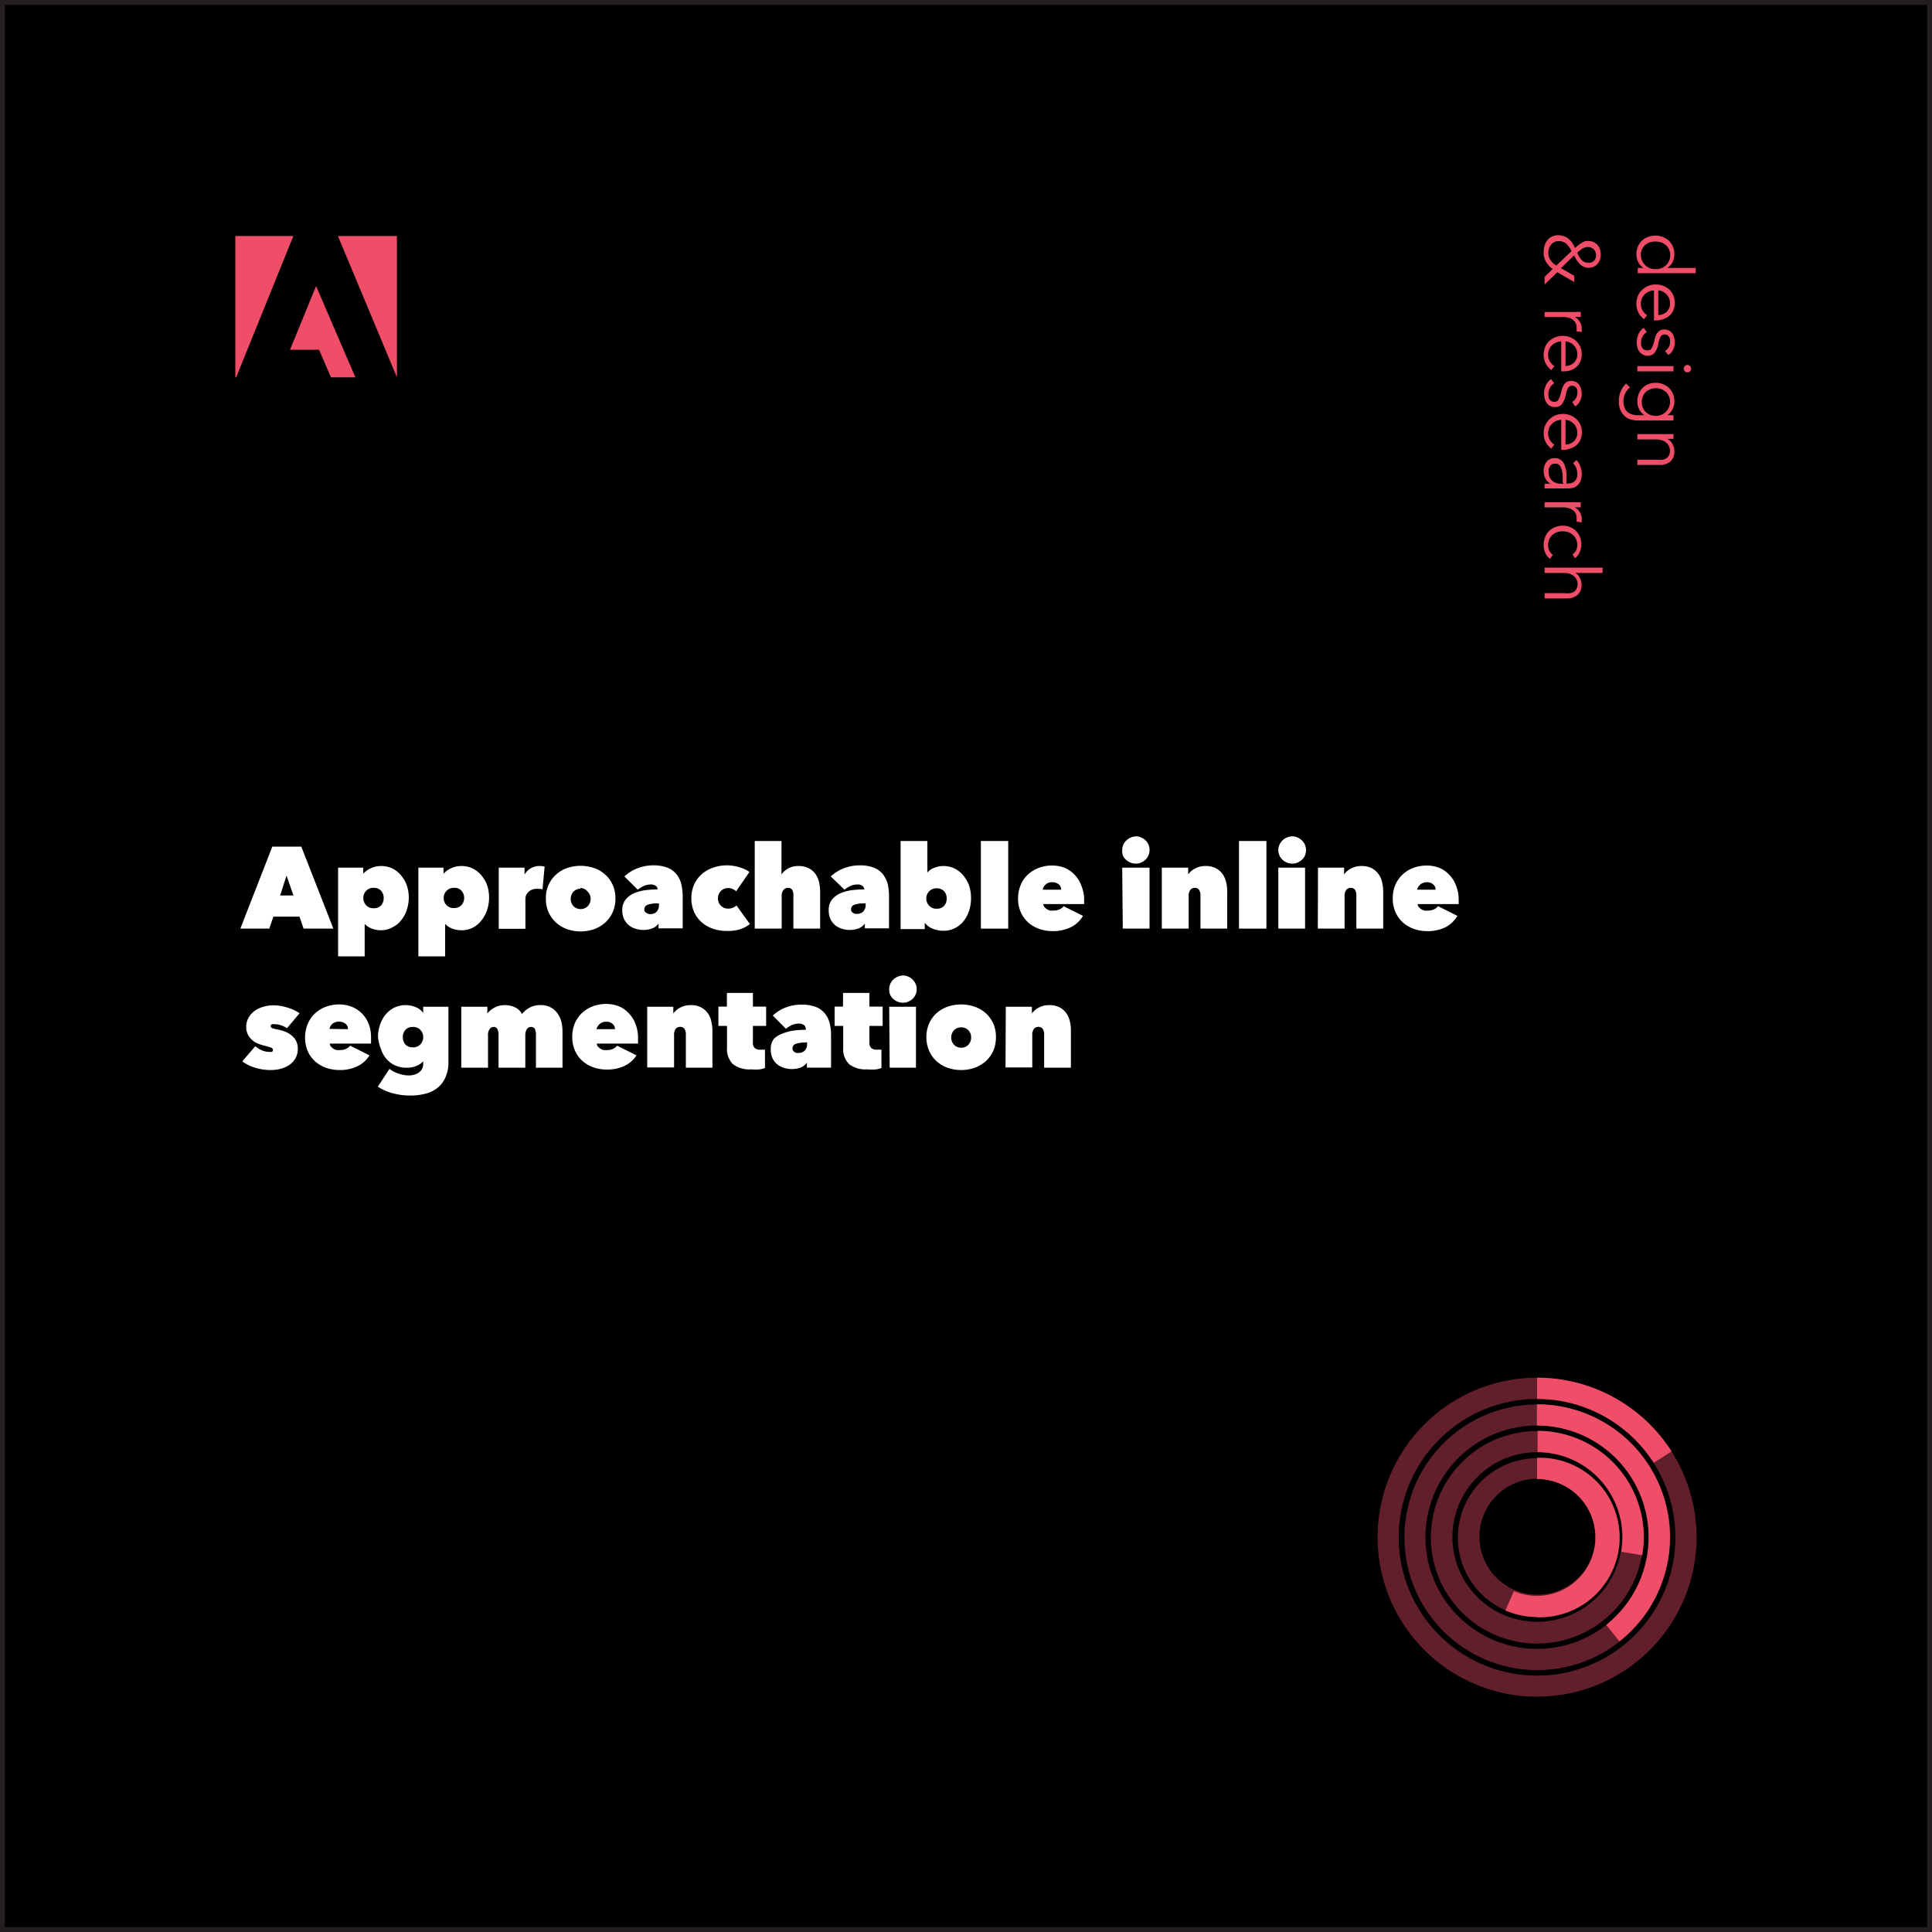 <svg id="Layer_1" data-name="Layer 1" xmlns="http://www.w3.org/2000/svg" viewBox="0 0 200 200"><rect x="0" y="0" width="200" height="200" fill="#333333" stroke="none"/><defs><style>.cls-1{stroke:#231f20;stroke-miterlimit:10;}.cls-2{fill:#fff;}.cls-3{fill:#f04e68;}.cls-4{opacity:0.4;}</style></defs><title>segment-art</title><rect class="cls-1" width="200" height="200"/><path class="cls-2" d="M28.19,87.64h3l3.32,8.49H31.43L31,94.89h-2.7l-.42,1.24h-3Zm1.47,3L29,92.7h1.38Z"/><path class="cls-2" d="M39.42,96.3a2.67,2.67,0,0,1-.92-.17,1.92,1.92,0,0,1-.75-.49h0V99H35V89.82h2.6v.64h0a2.1,2.1,0,0,1,.84-.6,2.41,2.41,0,0,1,1-.21,2.68,2.68,0,0,1,1.25.29,2.73,2.73,0,0,1,.89.76,3.29,3.29,0,0,1,.55,1,4.17,4.17,0,0,1,.19,1.2,4.27,4.27,0,0,1-.19,1.23,3.29,3.29,0,0,1-.55,1.07,2.53,2.53,0,0,1-.89.76A2.5,2.5,0,0,1,39.42,96.3Zm.3-3.35a1.12,1.12,0,0,0-.26-.73,1,1,0,0,0-.77-.31,1,1,0,0,0-.79.31,1.05,1.05,0,0,0-.29.73,1.09,1.09,0,0,0,.29.76,1,1,0,0,0,.79.31,1,1,0,0,0,.77-.3A1.18,1.18,0,0,0,39.72,93Z"/><path class="cls-2" d="M47.75,96.3a2.73,2.73,0,0,1-.93-.17,2,2,0,0,1-.74-.49h0V99H43.31V89.82h2.6v.64h0a2.24,2.24,0,0,1,.84-.6,2.45,2.45,0,0,1,1-.21,2.62,2.62,0,0,1,1.25.29,2.77,2.77,0,0,1,.9.76,3.51,3.51,0,0,1,.55,1,4.16,4.16,0,0,1,.18,1.2,4.26,4.26,0,0,1-.18,1.23,3.5,3.5,0,0,1-.55,1.07A2.71,2.71,0,0,1,49,96,2.5,2.5,0,0,1,47.75,96.3Zm.3-3.35a1.08,1.08,0,0,0-.27-.73.93.93,0,0,0-.77-.31,1,1,0,0,0-.78.31,1,1,0,0,0-.3.73,1.06,1.06,0,0,0,.3.76A1,1,0,0,0,47,94a1,1,0,0,0,.77-.3A1.13,1.13,0,0,0,48.05,93Z"/><path class="cls-2" d="M51.63,89.82H54.3v.72h0a1.67,1.67,0,0,1,.61-.63,1.72,1.72,0,0,1,.94-.26,1.93,1.93,0,0,1,.53.06l-.22,2.36a1.24,1.24,0,0,0-.29-.06l-.3,0a1.2,1.2,0,0,0-.86.32,1,1,0,0,0-.32.76v3.06H51.63Z"/><path class="cls-2" d="M63.71,93a3.4,3.4,0,0,1-.3,1.46,3.14,3.14,0,0,1-.79,1.07,3.55,3.55,0,0,1-1.15.67,4.38,4.38,0,0,1-2.74,0,3.61,3.61,0,0,1-1.14-.67,3.28,3.28,0,0,1-.79-1.07A3.4,3.4,0,0,1,56.51,93a3.29,3.29,0,0,1,.29-1.43,3.24,3.24,0,0,1,.79-1.06,3.41,3.41,0,0,1,1.14-.66,4.38,4.38,0,0,1,2.74,0,3.36,3.36,0,0,1,1.15.66,3.1,3.1,0,0,1,.79,1.06A3.3,3.3,0,0,1,63.71,93Zm-3.62-1a1,1,0,0,0-.73.31,1.13,1.13,0,0,0,0,1.49,1.05,1.05,0,0,0,1.49,0,1.08,1.08,0,0,0,.29-.75,1,1,0,0,0-.3-.74A1,1,0,0,0,60.09,91.92Z"/><path class="cls-2" d="M68.08,92.13a.49.49,0,0,0-.2-.43.92.92,0,0,0-.53-.14,1.8,1.8,0,0,0-.72.16,3.32,3.32,0,0,0-.61.38l-1.38-1.37A4.17,4.17,0,0,1,66,89.88a4.57,4.57,0,0,1,1.63-.3,4,4,0,0,1,1.49.25,2.29,2.29,0,0,1,.93.7,2.64,2.64,0,0,1,.48,1,5.57,5.57,0,0,1,.14,1.25v3.32H68.17v-.5h0a1.36,1.36,0,0,1-.69.52,2.64,2.64,0,0,1-.86.15,2.54,2.54,0,0,1-.76-.11,2,2,0,0,1-.71-.34,1.8,1.8,0,0,1-.52-.63,1.94,1.94,0,0,1-.21-1,1.62,1.62,0,0,1,.35-1.07,2.22,2.22,0,0,1,.87-.65,4.53,4.53,0,0,1,1.18-.32,11.13,11.13,0,0,1,1.28-.08Zm0,1.39a2.9,2.9,0,0,0-1,.13.5.5,0,0,0-.38.49.38.38,0,0,0,.06.22.46.46,0,0,0,.16.15.67.67,0,0,0,.21.09.87.87,0,0,0,.84-.22.9.9,0,0,0,.24-.65v-.21Z"/><path class="cls-2" d="M75.25,96.37a4.38,4.38,0,0,1-1.48-.24,3.45,3.45,0,0,1-1.16-.68,3.19,3.19,0,0,1-.77-1.07,3.46,3.46,0,0,1-.27-1.4,3.37,3.37,0,0,1,.28-1.4,3.12,3.12,0,0,1,.78-1.07,3.51,3.51,0,0,1,1.19-.69,4.36,4.36,0,0,1,1.47-.24,3.66,3.66,0,0,1,.65.06,3.5,3.5,0,0,1,.64.15,4.08,4.08,0,0,1,.56.21,2.06,2.06,0,0,1,.44.27l-1.38,2a.94.94,0,0,0-.38-.25,1.24,1.24,0,0,0-.45-.09A1.09,1.09,0,0,0,75,92a1,1,0,0,0-.34.2,1,1,0,0,0-.24.34,1.11,1.11,0,0,0,0,.92,1,1,0,0,0,.24.33A1.41,1.41,0,0,0,75,94a1.34,1.34,0,0,0,.4.06,1.27,1.27,0,0,0,.47-.09,1.08,1.08,0,0,0,.37-.24l1.39,1.93a3.25,3.25,0,0,1-1,.53A4.21,4.21,0,0,1,75.25,96.37Z"/><path class="cls-2" d="M82.65,89.65a2.23,2.23,0,0,1,1.09.24,1.93,1.93,0,0,1,.7.62,2.48,2.48,0,0,1,.36.85,4.9,4.9,0,0,1,.1.93v3.84H82.13V92.77A1.12,1.12,0,0,0,82,92.1a.53.53,0,0,0-.45-.19.59.59,0,0,0-.44.21,1,1,0,0,0-.19.67v3.34H78.13V87.06H80.9v3.46h0a2.06,2.06,0,0,1,1.72-.87Z"/><path class="cls-2" d="M89.47,92.13a.49.49,0,0,0-.2-.43.89.89,0,0,0-.52-.14,1.81,1.81,0,0,0-.73.16,3.23,3.23,0,0,0-.6.38L86,90.73a4.07,4.07,0,0,1,1.37-.85,4.53,4.53,0,0,1,1.63-.3,4,4,0,0,1,1.49.25,2.29,2.29,0,0,1,.93.7,3,3,0,0,1,.48,1,5.57,5.57,0,0,1,.13,1.25v3.32h-2.5v-.5h0a1.37,1.37,0,0,1-.68.52,2.75,2.75,0,0,1-.87.15,2.59,2.59,0,0,1-.76-.11,2.12,2.12,0,0,1-.71-.34,1.91,1.91,0,0,1-.52-.63,2.06,2.06,0,0,1-.2-1,1.62,1.62,0,0,1,.34-1.07,2.37,2.37,0,0,1,.87-.65,4.64,4.64,0,0,1,1.18-.32,11.28,11.28,0,0,1,1.28-.08Zm0,1.39a3,3,0,0,0-1,.13.49.49,0,0,0-.37.49.38.38,0,0,0,.06.22.54.54,0,0,0,.15.15,1,1,0,0,0,.21.09l.21,0a.83.83,0,0,0,.64-.25.9.9,0,0,0,.24-.65v-.21Z"/><path class="cls-2" d="M100.52,93a4.26,4.26,0,0,1-.18,1.23,3.5,3.5,0,0,1-.55,1.07,2.65,2.65,0,0,1-.9.76,2.5,2.5,0,0,1-1.24.29,2.78,2.78,0,0,1-1.11-.22,1.83,1.83,0,0,1-.81-.61h0v.66h-2.5V87.06H96v3.27h0a1.67,1.67,0,0,1,.73-.5,2.46,2.46,0,0,1,.91-.18,2.58,2.58,0,0,1,1.24.29,2.77,2.77,0,0,1,.9.76,3.51,3.51,0,0,1,.55,1A4.16,4.16,0,0,1,100.52,93ZM98,93a1.07,1.07,0,0,0-.26-.73,1,1,0,0,0-.77-.31,1,1,0,0,0-.78.31,1,1,0,0,0-.3.73,1.06,1.06,0,0,0,.3.76,1,1,0,0,0,.78.31,1,1,0,0,0,.77-.3A1.12,1.12,0,0,0,98,93Z"/><path class="cls-2" d="M101.54,87.06h2.83v9.07h-2.83Z"/><path class="cls-2" d="M112.23,93v.32c0,.1,0,.19,0,.27H108a.56.56,0,0,0,.12.3.9.9,0,0,0,.25.22,1,1,0,0,0,.33.15,1.65,1.65,0,0,0,.38,0,1.35,1.35,0,0,0,.64-.14,1.07,1.07,0,0,0,.39-.31l2,1A2.94,2.94,0,0,1,110.82,96a4.16,4.16,0,0,1-1.85.39,4.25,4.25,0,0,1-1.33-.21,3.59,3.59,0,0,1-1.15-.64,3.2,3.2,0,0,1-.8-1.07,3.38,3.38,0,0,1-.3-1.47,3.55,3.55,0,0,1,.28-1.41,3,3,0,0,1,.75-1.07,3.43,3.43,0,0,1,1.12-.68,3.83,3.83,0,0,1,1.37-.24,3.51,3.51,0,0,1,1.36.26,3.17,3.17,0,0,1,1,.72,3.22,3.22,0,0,1,.67,1.1A3.85,3.85,0,0,1,112.23,93Zm-2.38-.9a.7.7,0,0,0-.25-.55,1,1,0,0,0-.67-.22.92.92,0,0,0-.7.25.89.89,0,0,0-.29.52Z"/><path class="cls-2" d="M116.17,88a1.46,1.46,0,0,1,.11-.55,1.42,1.42,0,0,1,.32-.45,1.54,1.54,0,0,1,1-.42,1.25,1.25,0,0,1,.54.12,1.37,1.37,0,0,1,.45.3,1.39,1.39,0,0,1,.31.45A1.3,1.3,0,0,1,119,88a1.34,1.34,0,0,1-.12.56,1.25,1.25,0,0,1-.31.44,1.51,1.51,0,0,1-.45.29,1.24,1.24,0,0,1-.54.11,1.3,1.3,0,0,1-.56-.11,1.44,1.44,0,0,1-.46-.29,1.28,1.28,0,0,1-.32-.44A1.51,1.51,0,0,1,116.17,88Zm0,1.82H119v6.31h-2.77Z"/><path class="cls-2" d="M120.27,89.82H123v.7h0a2,2,0,0,1,.71-.61,2.24,2.24,0,0,1,1.08-.26,2.27,2.27,0,0,1,1.1.24,2,2,0,0,1,.69.62,2.48,2.48,0,0,1,.36.85,4.2,4.2,0,0,1,.1.93v3.84h-2.77V92.77a1.12,1.12,0,0,0-.15-.67.53.53,0,0,0-.45-.19.55.55,0,0,0-.45.22,1,1,0,0,0-.17.64v3.36h-2.78Z"/><path class="cls-2" d="M128.26,87.06h2.84v9.07h-2.84Z"/><path class="cls-2" d="M132.33,88a1.3,1.3,0,0,1,.12-.55,1.39,1.39,0,0,1,.31-.45,1.31,1.31,0,0,1,.46-.3,1.35,1.35,0,0,1,.57-.12,1.25,1.25,0,0,1,.54.12,1.61,1.61,0,0,1,.45.3,1.57,1.57,0,0,1,.31.45,1.46,1.46,0,0,1,.11.55,1.51,1.51,0,0,1-.11.56,1.4,1.4,0,0,1-.31.44,1.82,1.82,0,0,1-.45.29,1.24,1.24,0,0,1-.54.11,1.35,1.35,0,0,1-.57-.11,1.44,1.44,0,0,1-.46-.29,1.25,1.25,0,0,1-.31-.44A1.34,1.34,0,0,1,132.33,88Zm0,1.82h2.77v6.31h-2.77Z"/><path class="cls-2" d="M136.44,89.82h2.7v.7h0a2.06,2.06,0,0,1,.71-.61,2.28,2.28,0,0,1,1.09-.26,2.25,2.25,0,0,1,1.09.24,2,2,0,0,1,.69.62,2.15,2.15,0,0,1,.36.85,4.22,4.22,0,0,1,.11.93v3.84h-2.78V92.77a1.12,1.12,0,0,0-.15-.67.53.53,0,0,0-.45-.19.55.55,0,0,0-.45.22,1.06,1.06,0,0,0-.17.64v3.36h-2.77Z"/><path class="cls-2" d="M151,93c0,.1,0,.21,0,.32a2.13,2.13,0,0,1,0,.27h-4.24a.48.48,0,0,0,.11.3,1.07,1.07,0,0,0,.25.22,1,1,0,0,0,.34.15,1.58,1.58,0,0,0,.38,0,1.41,1.41,0,0,0,.64-.14,1.27,1.27,0,0,0,.39-.31l2,1A3.06,3.06,0,0,1,149.61,96a4.18,4.18,0,0,1-1.86.39,4.3,4.3,0,0,1-1.33-.21,3.54,3.54,0,0,1-1.14-.64,3.07,3.07,0,0,1-.8-1.07,3.38,3.38,0,0,1-.3-1.47,3.55,3.55,0,0,1,.27-1.41,3.32,3.32,0,0,1,.75-1.07,3.43,3.43,0,0,1,1.12-.68,3.91,3.91,0,0,1,1.37-.24,3.51,3.51,0,0,1,1.36.26,3,3,0,0,1,1,.72,3.24,3.24,0,0,1,.68,1.1A3.85,3.85,0,0,1,151,93Zm-2.39-.9a.67.67,0,0,0-.25-.55.92.92,0,0,0-.66-.22,1,1,0,0,0-1,.77Z"/><path class="cls-2" d="M30.83,108.53a2,2,0,0,1-.27,1.07,2.14,2.14,0,0,1-.68.69,3.22,3.22,0,0,1-.9.37,3.94,3.94,0,0,1-.94.11,5.43,5.43,0,0,1-1.6-.23,4.32,4.32,0,0,1-1.36-.67l1.35-1.57a2.38,2.38,0,0,0,.68.43,1.91,1.91,0,0,0,.75.16.76.76,0,0,0,.27,0,.2.2,0,0,0,.13-.2c0-.11-.08-.19-.22-.25a6.81,6.81,0,0,0-.78-.22,4,4,0,0,1-.61-.21,1.93,1.93,0,0,1-.57-.37,1.79,1.79,0,0,1-.42-.55,1.64,1.64,0,0,1-.17-.79,1.89,1.89,0,0,1,.27-1,2.31,2.31,0,0,1,.68-.71,3,3,0,0,1,.9-.39,3.46,3.46,0,0,1,.92-.13,4.81,4.81,0,0,1,1.45.22,4.69,4.69,0,0,1,1.3.6l-1.3,1.55a2.65,2.65,0,0,0-.61-.3,1.68,1.68,0,0,0-.61-.11,1.06,1.06,0,0,0-.34,0,.21.21,0,0,0-.13.21c0,.08.05.14.15.19a4.72,4.72,0,0,0,.69.17,4,4,0,0,1,.72.22,2.55,2.55,0,0,1,.63.39,1.59,1.59,0,0,1,.45.57A1.77,1.77,0,0,1,30.83,108.53Z"/><path class="cls-2" d="M38.41,107.44c0,.1,0,.21,0,.32s0,.19,0,.27H34.14a.55.55,0,0,0,.11.3,1.07,1.07,0,0,0,.25.22,1,1,0,0,0,.34.15,1.58,1.58,0,0,0,.38,0,1.38,1.38,0,0,0,.64-.14,1.27,1.27,0,0,0,.39-.31l2,1A3,3,0,0,1,37,110.38a4.16,4.16,0,0,1-1.85.39,4.36,4.36,0,0,1-1.34-.21,3.54,3.54,0,0,1-1.14-.64,3.2,3.2,0,0,1-.8-1.07,3.72,3.72,0,0,1,0-2.88,3,3,0,0,1,.75-1.07,3.39,3.39,0,0,1,1.11-.68,3.93,3.93,0,0,1,1.38-.24,3.46,3.46,0,0,1,1.35.26,3,3,0,0,1,1.05.72,3.09,3.09,0,0,1,.68,1.1A3.85,3.85,0,0,1,38.41,107.44Zm-2.39-.9a.69.69,0,0,0-.24-.55,1.13,1.13,0,0,0-1.38,0,.87.87,0,0,0-.28.52Z"/><path class="cls-2" d="M39.13,107.35a3.86,3.86,0,0,1,.19-1.2,3.27,3.27,0,0,1,.54-1.05,2.77,2.77,0,0,1,.9-.76,2.65,2.65,0,0,1,1.25-.29,2.61,2.61,0,0,1,1,.2,1.72,1.72,0,0,1,.8.61h0v-.64h2.61v5.67a3.78,3.78,0,0,1-.34,1.71,2.83,2.83,0,0,1-.89,1.09,3.4,3.4,0,0,1-1.27.56,6.29,6.29,0,0,1-1.44.16,7,7,0,0,1-1.8-.23,5.23,5.23,0,0,1-1.57-.69l1.21-1.84a3,3,0,0,0,1,.51,3.14,3.14,0,0,0,1,.17,2.12,2.12,0,0,0,.57-.08,1.53,1.53,0,0,0,.48-.23,1.14,1.14,0,0,0,.32-.37,1.07,1.07,0,0,0,.12-.51v-.28h0a1.88,1.88,0,0,1-.67.47,2.43,2.43,0,0,1-1,.2,2.94,2.94,0,0,1-1.27-.25,2.73,2.73,0,0,1-.9-.7,3,3,0,0,1-.54-1A4.44,4.44,0,0,1,39.13,107.35Zm2.57,0a1.18,1.18,0,0,0,.26.77,1,1,0,0,0,.77.3,1,1,0,0,0,.79-.31,1.09,1.09,0,0,0,.29-.76,1.05,1.05,0,0,0-.29-.73,1,1,0,0,0-.79-.31,1,1,0,0,0-.77.31A1.12,1.12,0,0,0,41.7,107.35Z"/><path class="cls-2" d="M51.61,110.53v-3.31a1.47,1.47,0,0,0-.12-.69.41.41,0,0,0-.4-.22.52.52,0,0,0-.38.19,1,1,0,0,0-.19.69v3.34H47.75v-6.31h2.7v.7h0a2.09,2.09,0,0,1,.29-.31,2.33,2.33,0,0,1,.4-.27,1.88,1.88,0,0,1,.5-.21,2.23,2.23,0,0,1,.6-.08,2.45,2.45,0,0,1,1.08.23,1.6,1.6,0,0,1,.72.69,2.56,2.56,0,0,1,.77-.65,2.2,2.2,0,0,1,1.15-.27,2.07,2.07,0,0,1,1.11.27,2,2,0,0,1,.69.66,2.44,2.44,0,0,1,.37.86,4.45,4.45,0,0,1,.1.85v3.84H55.48v-3.36a1.34,1.34,0,0,0-.13-.69.48.48,0,0,0-.39-.17.49.49,0,0,0-.41.22,1.11,1.11,0,0,0-.17.66v3.34Z"/><path class="cls-2" d="M66.05,107.44c0,.1,0,.21,0,.32a2.13,2.13,0,0,1,0,.27H61.78a.48.48,0,0,0,.11.3,1.07,1.07,0,0,0,.25.22,1,1,0,0,0,.34.15,1.58,1.58,0,0,0,.38,0,1.38,1.38,0,0,0,.64-.14,1.27,1.27,0,0,0,.39-.31l2,1a3,3,0,0,1-1.22,1.08,4.18,4.18,0,0,1-1.86.39,4.3,4.3,0,0,1-1.33-.21,3.54,3.54,0,0,1-1.14-.64,3.07,3.07,0,0,1-.8-1.07,3.38,3.38,0,0,1-.3-1.47,3.55,3.55,0,0,1,.27-1.41,3.32,3.32,0,0,1,.75-1.07,3.43,3.43,0,0,1,1.12-.68,3.91,3.91,0,0,1,1.37-.24,3.51,3.51,0,0,1,1.36.26,3,3,0,0,1,1,.72,3.24,3.24,0,0,1,.68,1.1A3.85,3.85,0,0,1,66.05,107.44Zm-2.39-.9a.67.67,0,0,0-.25-.55.92.92,0,0,0-.66-.22,1,1,0,0,0-1,.77Z"/><path class="cls-2" d="M67,104.22h2.7v.7h0a2.06,2.06,0,0,1,.71-.61,2.28,2.28,0,0,1,1.09-.26,2.23,2.23,0,0,1,1.09.24,2.1,2.1,0,0,1,.7.62,2.28,2.28,0,0,1,.35.85,4.22,4.22,0,0,1,.11.93v3.84H71v-3.36a1.21,1.21,0,0,0-.14-.67.61.61,0,0,0-.91,0,1.06,1.06,0,0,0-.17.64v3.36H67Z"/><path class="cls-2" d="M77.76,110.7a2.81,2.81,0,0,1-1.89-.54,2.2,2.2,0,0,1-.61-1.7V106.2h-.89v-2h.88v-1.41h2.69v1.41h1.37v2H77.94v1.68a.74.74,0,0,0,.2.62.81.81,0,0,0,.54.16l.28,0,.23,0v1.9a2.85,2.85,0,0,1-.61.15A5.36,5.36,0,0,1,77.76,110.7Z"/><path class="cls-2" d="M83.41,106.53a.49.49,0,0,0-.2-.43.89.89,0,0,0-.52-.14,1.81,1.81,0,0,0-.73.16,3.23,3.23,0,0,0-.6.38L80,105.13a4.07,4.07,0,0,1,1.37-.85A4.57,4.57,0,0,1,83,104a4,4,0,0,1,1.49.25,2.29,2.29,0,0,1,.93.7,2.79,2.79,0,0,1,.48,1,5.57,5.57,0,0,1,.13,1.25v3.32h-2.5V110h0a1.37,1.37,0,0,1-.68.52,2.75,2.75,0,0,1-.87.15,2.59,2.59,0,0,1-.76-.11,2.12,2.12,0,0,1-.71-.34,1.91,1.91,0,0,1-.52-.63,2.06,2.06,0,0,1-.2-1,1.62,1.62,0,0,1,.34-1.07A2.37,2.37,0,0,1,81,107a4.64,4.64,0,0,1,1.18-.32,11.42,11.42,0,0,1,1.28-.08Zm0,1.39a3,3,0,0,0-1,.13.49.49,0,0,0-.37.49.38.38,0,0,0,.06.22.54.54,0,0,0,.15.15,1,1,0,0,0,.21.09l.21,0a.83.83,0,0,0,.64-.25.9.9,0,0,0,.24-.65v-.21Z"/><path class="cls-2" d="M89.78,110.7a2.78,2.78,0,0,1-1.88-.54,2.17,2.17,0,0,1-.61-1.7V106.2H86.4v-2h.87v-1.41H90v1.41h1.37v2H90v1.68a.78.78,0,0,0,.2.62.82.82,0,0,0,.55.16l.27,0,.23,0v1.9a2.7,2.7,0,0,1-.61.15A5.36,5.36,0,0,1,89.78,110.7Z"/><path class="cls-2" d="M92.05,102.4a1.46,1.46,0,0,1,.11-.55,1.42,1.42,0,0,1,.32-.45,1.54,1.54,0,0,1,1-.42,1.25,1.25,0,0,1,.54.12,1.37,1.37,0,0,1,.45.3,1.39,1.39,0,0,1,.31.45,1.3,1.3,0,0,1,.12.55,1.34,1.34,0,0,1-.12.56,1.25,1.25,0,0,1-.31.44,1.51,1.51,0,0,1-.45.29,1.24,1.24,0,0,1-.54.11,1.3,1.3,0,0,1-.56-.11,1.44,1.44,0,0,1-.46-.29,1.28,1.28,0,0,1-.32-.44A1.51,1.51,0,0,1,92.05,102.4Zm0,1.82h2.77v6.31H92.1Z"/><path class="cls-2" d="M103.1,107.35a3.56,3.56,0,0,1-.29,1.46,3.28,3.28,0,0,1-.79,1.07,3.71,3.71,0,0,1-1.16.67,4.34,4.34,0,0,1-2.73,0,3.55,3.55,0,0,1-1.15-.67,3.12,3.12,0,0,1-.78-1.07,3.4,3.4,0,0,1-.3-1.46,3.3,3.3,0,0,1,.3-1.43,3.08,3.08,0,0,1,.78-1.06,3.36,3.36,0,0,1,1.15-.66,4.34,4.34,0,0,1,2.73,0,3.5,3.5,0,0,1,1.16.66,3.24,3.24,0,0,1,.79,1.06A3.45,3.45,0,0,1,103.1,107.35Zm-3.61-1a1,1,0,0,0-.74.31,1.07,1.07,0,0,0-.28.74,1.08,1.08,0,0,0,.29.75,1,1,0,0,0,.74.31,1,1,0,0,0,.75-.31,1.08,1.08,0,0,0,.28-.75,1,1,0,0,0-1-1.05Z"/><path class="cls-2" d="M104.12,104.22h2.7v.7h0a2,2,0,0,1,.71-.61,2.21,2.21,0,0,1,1.08-.26,2.29,2.29,0,0,1,1.1.24,2,2,0,0,1,.69.62,2.48,2.48,0,0,1,.36.85,4.2,4.2,0,0,1,.1.93v3.84h-2.77v-3.36a1.12,1.12,0,0,0-.15-.67.6.6,0,0,0-.9,0,1,1,0,0,0-.18.64v3.36h-2.77Z"/><polygon class="cls-3" points="24.36 24.43 24.36 39.06 24.45 39.06 30.37 24.43 24.36 24.43"/><polygon class="cls-3" points="34.98 24.43 41.09 39.06 41.09 24.43 34.98 24.43"/><polygon class="cls-3" points="32.72 29.61 30.02 36.21 33.03 36.21 34.26 39.06 36.79 39.06 32.72 29.61"/><path class="cls-3" d="M170.13,27.74a1.57,1.57,0,0,1-.55-.62,1.86,1.86,0,0,1-.18-.79,2.07,2.07,0,0,1,.15-.8,1.85,1.85,0,0,1,.42-.61,2,2,0,0,1,.62-.39,2.21,2.21,0,0,1,.78-.14,2.15,2.15,0,0,1,.77.14,2.23,2.23,0,0,1,.63.39,2,2,0,0,1,.41.61,2.07,2.07,0,0,1,.15.8,1.86,1.86,0,0,1-.18.79,1.52,1.52,0,0,1-.56.62v0h2.95v.54h-6v-.54h.63ZM171.37,25a1.87,1.87,0,0,0-.59.09,1.64,1.64,0,0,0-.48.28,1.28,1.28,0,0,0-.32.44,1.46,1.46,0,0,0-.12.6A1.4,1.4,0,0,0,170,27a1.36,1.36,0,0,0,.32.46,1.72,1.72,0,0,0,.47.3,1.68,1.68,0,0,0,.6.1,1.5,1.5,0,0,0,1.07-.4,1.23,1.23,0,0,0,.32-.46,1.4,1.4,0,0,0,.12-.58,1.46,1.46,0,0,0-.12-.6,1.43,1.43,0,0,0-.32-.44,1.64,1.64,0,0,0-.48-.28A1.92,1.92,0,0,0,171.37,25Z"/><path class="cls-3" d="M171.48,33.17h-.26v-3.1a1.37,1.37,0,0,0-1.36,1.36,1.36,1.36,0,0,0,.2.74,1.42,1.42,0,0,0,.45.46l-.32.41a1.92,1.92,0,0,1-.79-1.61,2,2,0,0,1,.15-.77A1.73,1.73,0,0,1,170,30a2,2,0,0,1,1.41-.55,2.21,2.21,0,0,1,.78.14,2.05,2.05,0,0,1,.63.4,1.94,1.94,0,0,1,.41.6,2.13,2.13,0,0,1,0,1.52,1.54,1.54,0,0,1-.4.56,1.82,1.82,0,0,1-.59.34A2.09,2.09,0,0,1,171.48,33.17Zm.18-.55a1.36,1.36,0,0,0,.87-.34,1.16,1.16,0,0,0,.35-.9,1.25,1.25,0,0,0-.1-.51,1.62,1.62,0,0,0-.27-.41,1.75,1.75,0,0,0-.39-.28,1.25,1.25,0,0,0-.46-.12Z"/><path class="cls-3" d="M172.35,36.33a.9.9,0,0,0,.38-.37,1,1,0,0,0,.15-.55,1.43,1.43,0,0,0,0-.29.76.76,0,0,0-.11-.26.62.62,0,0,0-.18-.18.53.53,0,0,0-.26-.06.47.47,0,0,0-.41.21,2.12,2.12,0,0,0-.23.68,2.26,2.26,0,0,1-.4,1,.86.86,0,0,1-.7.32,1,1,0,0,1-.54-.13,1,1,0,0,1-.36-.32,1.32,1.32,0,0,1-.2-.45,2.22,2.22,0,0,1-.06-.51,2,2,0,0,1,.18-.82,1.47,1.47,0,0,1,.55-.66l.32.43a1.24,1.24,0,0,0-.59,1,1.27,1.27,0,0,0,0,.34A.63.63,0,0,0,170,36a.61.61,0,0,0,.2.19.59.59,0,0,0,.31.07A.46.46,0,0,0,171,36a3.83,3.83,0,0,0,.28-.82c0-.11.06-.23.1-.36a1.29,1.29,0,0,1,.18-.35.92.92,0,0,1,.29-.26.82.82,0,0,1,.44-.1,1,1,0,0,1,.49.11.89.89,0,0,1,.34.3,1.4,1.4,0,0,1,.19.43,2,2,0,0,1,.06.49,1.69,1.69,0,0,1-.17.76,1.17,1.17,0,0,1-.5.55Z"/><path class="cls-3" d="M169.5,38.44V37.9h3.74v.54Zm5.18.11a.38.38,0,0,1-.28-.12.39.39,0,0,1-.1-.26.39.39,0,0,1,.1-.27.39.39,0,0,1,.56,0,.39.39,0,0,1,.1.27.39.39,0,0,1-.1.26A.38.38,0,0,1,174.68,38.55Z"/><path class="cls-3" d="M168.74,40.09a1.91,1.91,0,0,0-.49.61,1.8,1.8,0,0,0-.19.82,1.73,1.73,0,0,0,.11.68,1.08,1.08,0,0,0,.32.45,1.12,1.12,0,0,0,.47.25,1.75,1.75,0,0,0,.57.08h.7a1.52,1.52,0,0,1-.54-.61,1.85,1.85,0,0,1-.19-.81,2,2,0,0,1,.14-.79,1.85,1.85,0,0,1,.4-.61,1.64,1.64,0,0,1,.6-.39,1.9,1.9,0,0,1,.76-.14,1.86,1.86,0,0,1,.75.14,1.81,1.81,0,0,1,.62.39,1.87,1.87,0,0,1,.41.61,2,2,0,0,1,.15.79,1.77,1.77,0,0,1-.19.8,1.44,1.44,0,0,1-.55.62h.65v.55h-3.71a2.6,2.6,0,0,1-.65-.09,1.55,1.55,0,0,1-.63-.31,1.8,1.8,0,0,1-.48-.62,2.28,2.28,0,0,1-.19-1,2.45,2.45,0,0,1,.2-1,2.24,2.24,0,0,1,.55-.8Zm2.68.1a1.47,1.47,0,0,0-.56.1,1.29,1.29,0,0,0-.47.27,1.21,1.21,0,0,0-.31.45,1.4,1.4,0,0,0-.12.6,1.48,1.48,0,0,0,.1.57,1.33,1.33,0,0,0,.76.76,1.64,1.64,0,0,0,.6.11,1.55,1.55,0,0,0,.56-.11,1.41,1.41,0,0,0,.46-.3,1.52,1.52,0,0,0,.32-.46,1.32,1.32,0,0,0,.12-.57,1.4,1.4,0,0,0-.12-.6,1.36,1.36,0,0,0-.32-.45,1.33,1.33,0,0,0-.46-.27A1.54,1.54,0,0,0,171.42,40.19Z"/><path class="cls-3" d="M173.24,45.43l-.34,0h-.3v0a1.21,1.21,0,0,1,.53.52,1.47,1.47,0,0,1,.2.76,1.32,1.32,0,0,1-.42,1.07,1.67,1.67,0,0,1-1.12.35H169.5v-.54h2.07a2.89,2.89,0,0,0,.53,0,1.11,1.11,0,0,0,.42-.16.79.79,0,0,0,.26-.31,1.16,1.16,0,0,0,0-.92,1.14,1.14,0,0,0-.27-.36,1.4,1.4,0,0,0-.45-.26,2.13,2.13,0,0,0-.65-.09H169.5v-.55h3.31l.43,0Z"/><path class="cls-3" d="M161.21,28.18l-1.31,1.27v-.8l.84-.8a2.51,2.51,0,0,1-.71-.76,2,2,0,0,1-.23-1,2.2,2.2,0,0,1,.1-.68,1.67,1.67,0,0,1,.3-.56,1.41,1.41,0,0,1,.49-.38,1.7,1.7,0,0,1,1.25,0,1.33,1.33,0,0,1,.46.27,2.14,2.14,0,0,1,.37.42,3.66,3.66,0,0,1,.28.52,2.26,2.26,0,0,1,.28-.25,1.6,1.6,0,0,1,.31-.22A1.58,1.58,0,0,1,164,25a1.21,1.21,0,0,1,.38-.06,1.48,1.48,0,0,1,.57.11,1.43,1.43,0,0,1,.42.31,1.28,1.28,0,0,1,.26.44,2,2,0,0,1,.08.55,1.84,1.84,0,0,1-.08.53,1.31,1.31,0,0,1-.25.43,1.08,1.08,0,0,1-.4.3,1.33,1.33,0,0,1-.54.11,1.18,1.18,0,0,1-.5-.11,1.46,1.46,0,0,1-.41-.29,2.64,2.64,0,0,1-.32-.41c-.09-.15-.18-.31-.26-.47l-1.36,1.32,1.38.79v.65ZM162.68,26a2.29,2.29,0,0,0-.55-.78,1.19,1.19,0,0,0-.77-.26,1,1,0,0,0-.44.09,1,1,0,0,0-.34.26,1.19,1.19,0,0,0-.22.38,1.43,1.43,0,0,0,.13,1.22,2.06,2.06,0,0,0,.62.58Zm1.75,1.21A.78.78,0,0,0,165,27a.77.77,0,0,0,.22-.57.88.88,0,0,0-.23-.62.86.86,0,0,0-.64-.24,1,1,0,0,0-.32.06,2.11,2.11,0,0,0-.3.16l-.27.21a1,1,0,0,0-.18.19c.06.12.12.25.19.37a2.19,2.19,0,0,0,.25.33,1,1,0,0,0,.31.24A.76.76,0,0,0,164.43,27.18Z"/><path class="cls-3" d="M163.21,32.29c.16,0,.3,0,.43,0v.52a3.07,3.07,0,0,1-.34,0H163a1.29,1.29,0,0,1,.53.48,1.32,1.32,0,0,1,.21.72c0,.07,0,.13,0,.19l0,.17-.53-.07a.4.4,0,0,0,0-.16,1.62,1.62,0,0,0,0-.22,1,1,0,0,0-.08-.42.84.84,0,0,0-.25-.35,1.23,1.23,0,0,0-.44-.24,2,2,0,0,0-.64-.09H159.9V32.3h3.31Z"/><path class="cls-3" d="M161.88,38.44h-.26v-3.1a1.31,1.31,0,0,0-.52.11,1.46,1.46,0,0,0-.44.29,1.42,1.42,0,0,0-.29.43,1.37,1.37,0,0,0-.11.54,1.35,1.35,0,0,0,.2.73,1.56,1.56,0,0,0,.45.47l-.32.4a2.1,2.1,0,0,1-.61-.74,2,2,0,0,1-.18-.86,2,2,0,0,1,.15-.78,1.82,1.82,0,0,1,.41-.61,2,2,0,0,1,.62-.4,2.06,2.06,0,0,1,.79-.15,2.21,2.21,0,0,1,.78.14,1.89,1.89,0,0,1,.62.4,2,2,0,0,1,.42.6,2,2,0,0,1,0,1.52,1.46,1.46,0,0,1-.4.56,1.66,1.66,0,0,1-.59.34A2.09,2.09,0,0,1,161.88,38.44Zm.18-.55a1.36,1.36,0,0,0,.87-.34,1.16,1.16,0,0,0,.35-.9,1.25,1.25,0,0,0-.1-.51,1.41,1.41,0,0,0-.27-.4,1.48,1.48,0,0,0-.39-.28,1.25,1.25,0,0,0-.46-.12Z"/><path class="cls-3" d="M162.75,41.6a.94.94,0,0,0,.38-.36,1.07,1.07,0,0,0,.15-.56,1.43,1.43,0,0,0,0-.29.71.71,0,0,0-.11-.25A.45.45,0,0,0,163,40a.51.51,0,0,0-.67.14,2.12,2.12,0,0,0-.23.68,2.39,2.39,0,0,1-.4,1,.86.86,0,0,1-.7.32,1.13,1.13,0,0,1-.54-.12,1,1,0,0,1-.36-.33,1.32,1.32,0,0,1-.2-.45,2.22,2.22,0,0,1-.06-.51,2,2,0,0,1,.18-.82,1.47,1.47,0,0,1,.55-.66l.32.43a1.16,1.16,0,0,0-.42.43,1.19,1.19,0,0,0-.17.61,1.27,1.27,0,0,0,0,.34.63.63,0,0,0,.11.28.61.61,0,0,0,.2.19.59.59,0,0,0,.31.07.46.46,0,0,0,.44-.28,3.83,3.83,0,0,0,.28-.82c0-.11.06-.23.1-.36a1.11,1.11,0,0,1,.18-.34.81.81,0,0,1,.73-.37,1.07,1.07,0,0,1,.49.11,1,1,0,0,1,.34.3,1.52,1.52,0,0,1,.19.43,2,2,0,0,1,.07.49,1.67,1.67,0,0,1-.18.76,1.24,1.24,0,0,1-.5.56Z"/><path class="cls-3" d="M161.88,46.57h-.26v-3.1a1.37,1.37,0,0,0-1.36,1.36,1.36,1.36,0,0,0,.2.74,1.42,1.42,0,0,0,.45.46l-.32.41a1.92,1.92,0,0,1-.79-1.61,2,2,0,0,1,.15-.77,1.73,1.73,0,0,1,.41-.61A1.84,1.84,0,0,1,161,43a2.06,2.06,0,0,1,.79-.15,2.21,2.21,0,0,1,.78.14,1.89,1.89,0,0,1,.62.4,1.81,1.81,0,0,1,.42.6,2,2,0,0,1,0,1.52,1.54,1.54,0,0,1-.4.56,1.82,1.82,0,0,1-.59.34A2.09,2.09,0,0,1,161.88,46.57Zm.18-.55a1.36,1.36,0,0,0,.87-.34,1.16,1.16,0,0,0,.35-.9,1.22,1.22,0,0,0-.1-.51,1.62,1.62,0,0,0-.27-.41,1.75,1.75,0,0,0-.39-.28,1.25,1.25,0,0,0-.46-.12Z"/><path class="cls-3" d="M162.32,50.05a1,1,0,0,0,.72-.26,1,1,0,0,0,.24-.74,1.64,1.64,0,0,0-.12-.63,1.49,1.49,0,0,0-.32-.48l.36-.31a1.92,1.92,0,0,1,.38.61,2.35,2.35,0,0,1,.16.86,1.7,1.7,0,0,1-.09.57,1.33,1.33,0,0,1-.25.47,1.21,1.21,0,0,1-.42.31,1.64,1.64,0,0,1-.6.11h-1.64l-.45,0-.39,0v-.48l.29,0,.31,0v0a1.55,1.55,0,0,1-.54-.58,1.67,1.67,0,0,1-.16-.78,1.72,1.72,0,0,1,.06-.44,1.35,1.35,0,0,1,.2-.42,1,1,0,0,1,.88-.43,1,1,0,0,1,.69.22,1.3,1.3,0,0,1,.37.59,2.92,2.92,0,0,1,.16.84c0,.32,0,.65,0,1Zm-.55-.16c0-.23,0-.45,0-.68a3.5,3.5,0,0,0-.11-.61,1.19,1.19,0,0,0-.25-.46A.54.54,0,0,0,161,48a.71.71,0,0,0-.34.07.63.63,0,0,0-.22.21,1.18,1.18,0,0,0-.12.28,1.73,1.73,0,0,0,0,.32,1.19,1.19,0,0,0,.1.51,1,1,0,0,0,.27.38,1.31,1.31,0,0,0,.4.23,1.45,1.45,0,0,0,.47.08h.28Z"/><path class="cls-3" d="M163.21,52l.43,0v.52l-.34,0H163v0a1.17,1.17,0,0,1,.53.48,1.27,1.27,0,0,1,.21.72c0,.07,0,.13,0,.18l0,.18-.53-.08a.4.4,0,0,0,0-.16,1.55,1.55,0,0,0,0-.22,1,1,0,0,0-.08-.42.76.76,0,0,0-.25-.34,1.23,1.23,0,0,0-.44-.24,2,2,0,0,0-.64-.1H159.9V52h3.31Z"/><path class="cls-3" d="M162.78,57.39a1,1,0,0,0,.36-.39,1.26,1.26,0,0,0,.14-.57,1.41,1.41,0,0,0-.12-.59,1.12,1.12,0,0,0-.32-.45,1.29,1.29,0,0,0-.48-.29,1.63,1.63,0,0,0-.59-.1,1.68,1.68,0,0,0-.6.1,1.47,1.47,0,0,0-.47.28,1.42,1.42,0,0,0-.32.45,1.45,1.45,0,0,0-.12.59,1.25,1.25,0,0,0,.14.61,1.27,1.27,0,0,0,.35.41l-.3.41a1.68,1.68,0,0,1-.47-.59,1.8,1.8,0,0,1-.18-.84,2.14,2.14,0,0,1,.15-.82,1.72,1.72,0,0,1,.41-.63,1.84,1.84,0,0,1,.62-.4,2.06,2.06,0,0,1,.79-.15,2,2,0,0,1,.78.15,1.84,1.84,0,0,1,1,1,2.14,2.14,0,0,1,.15.82,2,2,0,0,1-.17.77,1.52,1.52,0,0,1-.48.63Z"/><path class="cls-3" d="M163,59.27a1.07,1.07,0,0,1,.52.51,1.5,1.5,0,0,1,.2.75,1.34,1.34,0,0,1-.43,1.07,1.71,1.71,0,0,1-1.12.35H159.9v-.54H162a2.81,2.81,0,0,0,.53,0,1.31,1.31,0,0,0,.42-.16.82.82,0,0,0,.26-.32,1,1,0,0,0,.1-.49,1.06,1.06,0,0,0-.09-.42,1,1,0,0,0-.27-.36,1.4,1.4,0,0,0-.45-.26,2.13,2.13,0,0,0-.65-.09H159.9v-.55h6v.55H163Z"/><g id="Group_137584" data-name="Group 137584"><g id="Group_137582" data-name="Group 137582" class="cls-4"><path id="Subtraction_84" data-name="Subtraction 84" class="cls-3" d="M159.12,175.64a16.51,16.51,0,0,1-13.69-25.74,16.51,16.51,0,1,1,13.69,25.74Zm0-30.82a14.32,14.32,0,1,0,5.57,1.13h0A14.18,14.18,0,0,0,159.12,144.82Z"/><path id="Subtraction_85" data-name="Subtraction 85" class="cls-3" d="M159.12,172.89a13.75,13.75,0,1,1,5.36-1.08A13.77,13.77,0,0,1,159.12,172.89Zm0-25.32a11.56,11.56,0,1,0,4.5.91A11.57,11.57,0,0,0,159.12,147.57Z"/><path id="Subtraction_86" data-name="Subtraction 86" class="cls-3" d="M159.12,170.14a11,11,0,1,1,4.29-.87h0A10.89,10.89,0,0,1,159.12,170.14Zm0-19.81a8.78,8.78,0,1,0,3.43.69A8.58,8.58,0,0,0,159.12,150.33Z"/><path id="Subtraction_87" data-name="Subtraction 87" class="cls-3" d="M159.12,167.39a8.22,8.22,0,1,1,3.22-.65A8.27,8.27,0,0,1,159.12,167.39Zm0-14.31a6,6,0,1,0,2.36.47A6.13,6.13,0,0,0,159.12,153.08Z"/></g><g id="Group_137583" data-name="Group 137583"><path id="Subtraction_91" data-name="Subtraction 91" class="cls-3" d="M171.19,151.43h0a14.35,14.35,0,0,0-6.5-5.48,14.18,14.18,0,0,0-5.57-1.13v-2.2a16.51,16.51,0,0,1,13.69,7.28c.08.11.16.23.23.35l-1.85,1.18Z"/><path id="Subtraction_90" data-name="Subtraction 90" class="cls-3" d="M167.65,169.93h0l-1.37-1.72a12.72,12.72,0,0,0,1-.91,11.56,11.56,0,0,0-8.18-19.73v-2.2a13.75,13.75,0,0,1,9.73,23.49,13.49,13.49,0,0,1-1.2,1.07Z"/><path id="Subtraction_89" data-name="Subtraction 89" class="cls-3" d="M170,161h0l-2.17-.37a8.44,8.44,0,0,0,.13-1.5,8.79,8.79,0,0,0-8.79-8.8h0v-2.21a11,11,0,0,1,11,11v0A10.65,10.65,0,0,1,170,161Z"/><path id="Subtraction_88" data-name="Subtraction 88" class="cls-3" d="M159.12,167.39a8.26,8.26,0,0,1-3.21-.65l-.08,0,.88-2,.06,0a6.05,6.05,0,1,0,2.35-11.63v-2.2a8.26,8.26,0,1,1,0,16.51Z"/></g></g></svg>
